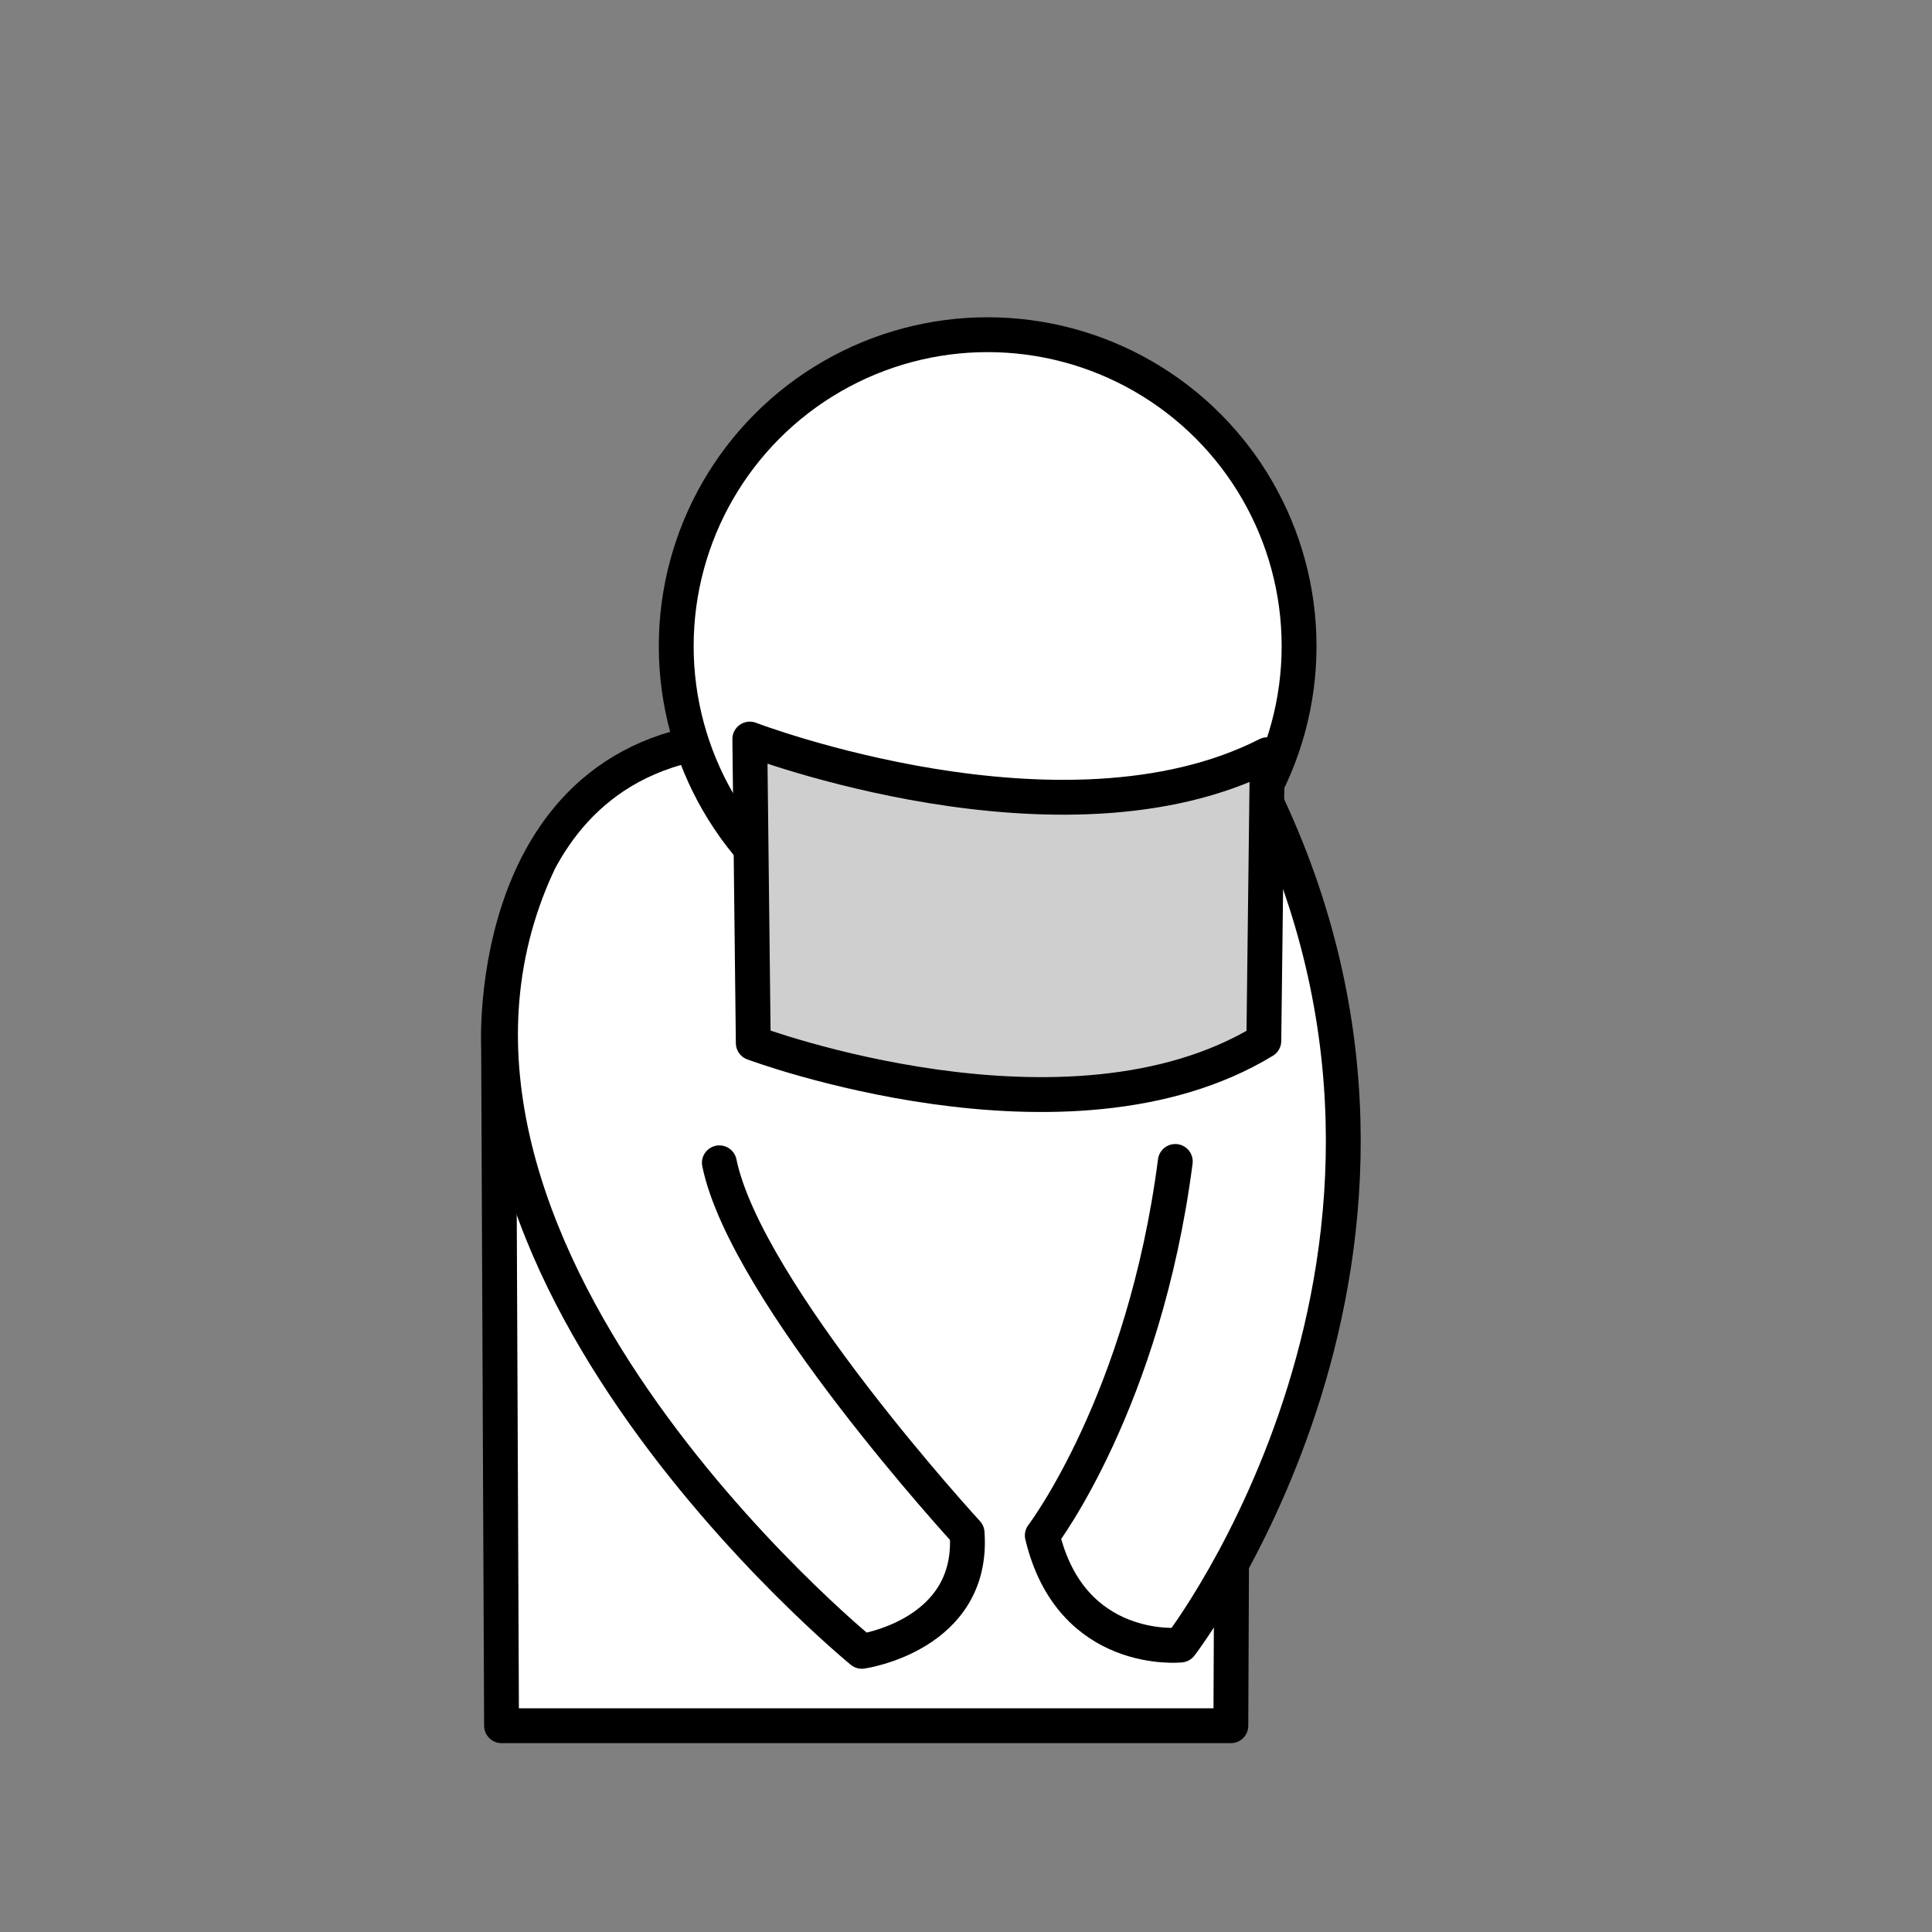 <?xml version="1.0" encoding="UTF-8" standalone="no"?>
<!-- Created with Inkscape (http://www.inkscape.org/) -->

<svg
   width="128"
   height="128"
   viewBox="0 0 33.867 33.867"
   version="1.1"
   id="svg5"
   xml:space="preserve"
   inkscape:version="1.2.1 (9c6d41e410, 2022-07-14, custom)"
   sodipodi:docname="DutifulSlave_Source.svg"
   inkscape:export-filename="Ability_DemureAffection.png"
   inkscape:export-xdpi="96"
   inkscape:export-ydpi="96"
   xmlns:inkscape="http://www.inkscape.org/namespaces/inkscape"
   xmlns:sodipodi="http://sodipodi.sourceforge.net/DTD/sodipodi-0.dtd"
   xmlns:xlink="http://www.w3.org/1999/xlink"
   xmlns="http://www.w3.org/2000/svg"
   xmlns:svg="http://www.w3.org/2000/svg"><rect x="0" y="0" width="33.867" height="33.867" fill="#808080" stroke="none"/><sodipodi:namedview
     id="namedview7"
     pagecolor="#505050"
     bordercolor="#ffffff"
     borderopacity="1"
     inkscape:showpageshadow="0"
     inkscape:pageopacity="0"
     inkscape:pagecheckerboard="1"
     inkscape:deskcolor="#505050"
     inkscape:document-units="mm"
     showgrid="false"
     inkscape:zoom="4.7572176"
     inkscape:cx="81.034763"
     inkscape:cy="67.791728"
     inkscape:window-width="1920"
     inkscape:window-height="1118"
     inkscape:window-x="0"
     inkscape:window-y="50"
     inkscape:window-maximized="1"
     inkscape:current-layer="svg5" /><defs
     id="defs2"><inkscape:path-effect
       effect="mirror_symmetry"
       start_point="19.77,9.355"
       end_point="19.77,15.255"
       center_point="19.77,12.305"
       id="path-effect4080"
       is_visible="true"
       lpeversion="1.2"
       lpesatellites="#path7885"
       mode="free"
       discard_orig_path="false"
       fuse_paths="false"
       oposite_fuse="false"
       split_items="true"
       split_open="false"
       link_styles="false" /><inkscape:path-effect
       effect="mirror_symmetry"
       start_point="18.208,8.59"
       end_point="18.208,15.837"
       center_point="18.208,12.213"
       id="path-effect4069"
       is_visible="true"
       lpeversion="1.2"
       lpesatellites=""
       mode="vertical"
       discard_orig_path="false"
       fuse_paths="false"
       oposite_fuse="false"
       split_items="true"
       split_open="false"
       link_styles="false" /><inkscape:path-effect
       effect="mirror_symmetry"
       start_point="81.268,53.344"
       end_point="81.268,80.541"
       center_point="81.268,66.942"
       id="path-effect4579"
       is_visible="true"
       lpeversion="1.2"
       lpesatellites=""
       mode="vertical"
       discard_orig_path="false"
       fuse_paths="false"
       oposite_fuse="false"
       split_items="true"
       split_open="false"
       link_styles="true" /><inkscape:path-effect
       effect="mirror_symmetry"
       start_point="16.224,9.332"
       end_point="16.224,14.439"
       center_point="16.224,11.886"
       id="path-effect3597"
       is_visible="true"
       lpeversion="1.2"
       lpesatellites=""
       mode="vertical"
       discard_orig_path="false"
       fuse_paths="true"
       oposite_fuse="false"
       split_items="true"
       split_open="false"
       link_styles="false" /><linearGradient
       inkscape:collect="always"
       id="linearGradient3498"><stop
         style="stop-color:#cc0000;stop-opacity:1;"
         offset="0"
         id="stop3496" /><stop
         style="stop-color:#990000;stop-opacity:1;"
         offset="1"
         id="stop3494" /></linearGradient><linearGradient
       id="linearGradient3482"
       inkscape:swatch="solid"><stop
         style="stop-color:#000000;stop-opacity:1;"
         offset="0"
         id="stop3480" /></linearGradient><rect
       x="39.595"
       y="47.016"
       width="56.476"
       height="49.045"
       id="rect1448" /><rect
       x="48.272"
       y="56.934"
       width="62.08"
       height="63.643"
       id="rect1436" /><rect
       x="54.433"
       y="62.17"
       width="18.75"
       height="18.775"
       id="rect1370" /><inkscape:path-effect
       effect="interpolate"
       id="path-effect1210"
       is_visible="true"
       lpeversion="1"
       trajectory="M 0,0 V 0"
       equidistant_spacing="false"
       steps="29" /><inkscape:path-effect
       effect="curvestitching"
       id="path-effect1190"
       is_visible="true"
       lpeversion="1"
       count="7"
       startpoint_edge_variation="0;1"
       startpoint_spacing_variation="0;1"
       endpoint_edge_variation="0;1"
       endpoint_spacing_variation="0;1"
       strokepath="M 1.726,26.765 H 13.926"
       prop_scale="1"
       scale_y_rel="false" /><inkscape:path-effect
       effect="spiro"
       id="path-effect1188"
       is_visible="true"
       lpeversion="1" /><inkscape:path-effect
       effect="simplify"
       id="path-effect1186"
       is_visible="true"
       lpeversion="1"
       steps="2"
       threshold="0.05"
       smooth_angles="20"
       helper_size="1"
       simplify_individual_paths="false"
       simplify_just_coalesce="true" /><inkscape:path-effect
       effect="mirror_symmetry"
       start_point="15.317,19.798"
       end_point="15.317,31.203"
       center_point="15.317,25.501"
       id="path-effect1166"
       is_visible="false"
       lpeversion="1.2"
       lpesatellites=""
       mode="vertical"
       discard_orig_path="false"
       fuse_paths="false"
       oposite_fuse="false"
       split_items="true"
       split_open="false"
       link_styles="false" /><linearGradient
       inkscape:collect="always"
       id="linearGradient1158"><stop
         style="stop-color:#808080;stop-opacity:1;"
         offset="0"
         id="stop1154" /><stop
         style="stop-color:#cccccc;stop-opacity:1;"
         offset="1"
         id="stop1156" /></linearGradient><linearGradient
       inkscape:collect="always"
       id="linearGradient1150"><stop
         style="stop-color:#808080;stop-opacity:1;"
         offset="0"
         id="stop1146" /><stop
         style="stop-color:#cccccc;stop-opacity:1;"
         offset="1"
         id="stop1148" /></linearGradient><inkscape:path-effect
       effect="fill_between_many"
       method="originald"
       linkedpaths="#path3595,0,1|#path3683,0,1"
       id="path-effect3687" /><radialGradient
       inkscape:collect="always"
       xlink:href="#linearGradient3498"
       id="radialGradient3502-9"
       cx="67.842"
       cy="66.942"
       fx="67.842"
       fy="66.942"
       r="14.092"
       gradientTransform="matrix(1,0,0,1.012,0,-0.823)"
       gradientUnits="userSpaceOnUse" /><rect
       x="39.595"
       y="47.016"
       width="56.476"
       height="49.045"
       id="rect1448-6" /><radialGradient
       inkscape:collect="always"
       xlink:href="#linearGradient3498"
       id="radialGradient4505"
       cx="67.842"
       cy="66.942"
       fx="67.842"
       fy="66.942"
       r="14.092"
       gradientTransform="matrix(1,0,0,1.012,0,-0.823)"
       gradientUnits="userSpaceOnUse" /><linearGradient
       inkscape:collect="always"
       xlink:href="#linearGradient1158"
       id="linearGradient294"
       gradientUnits="userSpaceOnUse"
       x1="1.551"
       y1="26.765"
       x2="14.101"
       y2="26.765" /><linearGradient
       inkscape:collect="always"
       xlink:href="#linearGradient1150"
       id="linearGradient296"
       gradientUnits="userSpaceOnUse"
       x1="9.74"
       y1="22.498"
       x2="15.493"
       y2="22.498" /><inkscape:path-effect
       effect="fill_between_many"
       method="originald"
       linkedpaths="#path4067,0,1|#path4071,0,1"
       id="path-effect4073" /></defs><g
     inkscape:groupmode="layer"
     id="layer3"
     inkscape:label="Slave"
     transform="matrix(2.341,0,0,2.341,-29.322,-6.765)"><path
       d="m 16.281,15.812 -0.022,-5.069 c 0,0 -0.127,-2.323 1.932,-2.331 h 1.641 c 2.059,0.008 1.932,2.331 1.932,2.331 l -0.022,5.069 z"
       id="path4075"
       style="opacity:1;fill:#ffffff;fill-opacity:1;stroke:#000000;stroke-width:0.261;stroke-linecap:round;stroke-linejoin:round;stroke-dasharray:none;stroke-opacity:1;paint-order:markers fill stroke" /><path
       style="opacity:1;fill:#ffffff;fill-opacity:1;stroke:#000000;stroke-width:0.261;stroke-linecap:round;stroke-linejoin:round;stroke-dasharray:none;stroke-opacity:1"
       inkscape:path-effect="#path-effect4080"
       inkscape:original-d="m 16.551203,9.3637207 c -1.307912,2.8408153 2.427856,5.8914933 2.427856,5.8914933 0,0 0.843993,-0.119605 0.788136,-0.88707 0,0 -1.655287,-1.799768 -1.854531,-2.770537"
       d="m 16.551,9.364 c -1.308,2.841 2.428,5.891 2.428,5.891 0,0 0.844,-0.12 0.788,-0.887 0,0 -1.655,-1.8 -1.855,-2.771"
       id="path4078"
       class="UnoptimicedTransforms"
       sodipodi:nodetypes="cccc" /><path
       class="UnoptimicedTransforms"
       id="path7942"
       d="m 17.927,11.829 c 0.702,1.674 1.703,2.437 1.703,2.437 0.032,0.932 -0.781,1.066 -0.781,1.066 0,0 -2.967,-2.237 -2.282,-5.976 0,0 0.044,-0.387 1.321,-0.725"
       style="opacity:1;fill:#ffffff;fill-opacity:1;stroke:#000000;stroke-width:0.261;stroke-linecap:round;stroke-linejoin:round;stroke-dasharray:none;stroke-opacity:1"
       transform="matrix(-0.964,0.265,0.265,0.964,35.473,-4.567)"
       sodipodi:nodetypes="ccccc" /><circle
       style="font-style:normal;font-variant:normal;font-weight:normal;font-stretch:normal;font-size:37.333px;font-family:System-ui;-inkscape-font-specification:System-ui;text-align:center;text-anchor:middle;white-space:pre;shape-inside:url(#rect1448);opacity:1;fill:#ffffff;fill-opacity:1;stroke:#000000;stroke-width:0.261;stroke-linecap:round;stroke-linejoin:round;stroke-dasharray:none;stroke-opacity:1"
       id="path1074-8"
       cx="19.921"
       cy="7.728"
       r="2.332"
       inkscape:label="path1074-8" /><path
       style="opacity:1;fill:#cfcfcf;fill-opacity:1;stroke:#000000;stroke-width:0.261;stroke-linecap:round;stroke-linejoin:round;stroke-dasharray:none;stroke-opacity:1"
       d="M 22.015,8.541 C 20.483,9.321 18.14,8.424 18.14,8.424 l 0.026,2.276 c 0,0 2.351,0.879 3.823,-0.016 z"
       id="path4195"
       sodipodi:nodetypes="ccccc" /></g></svg>
